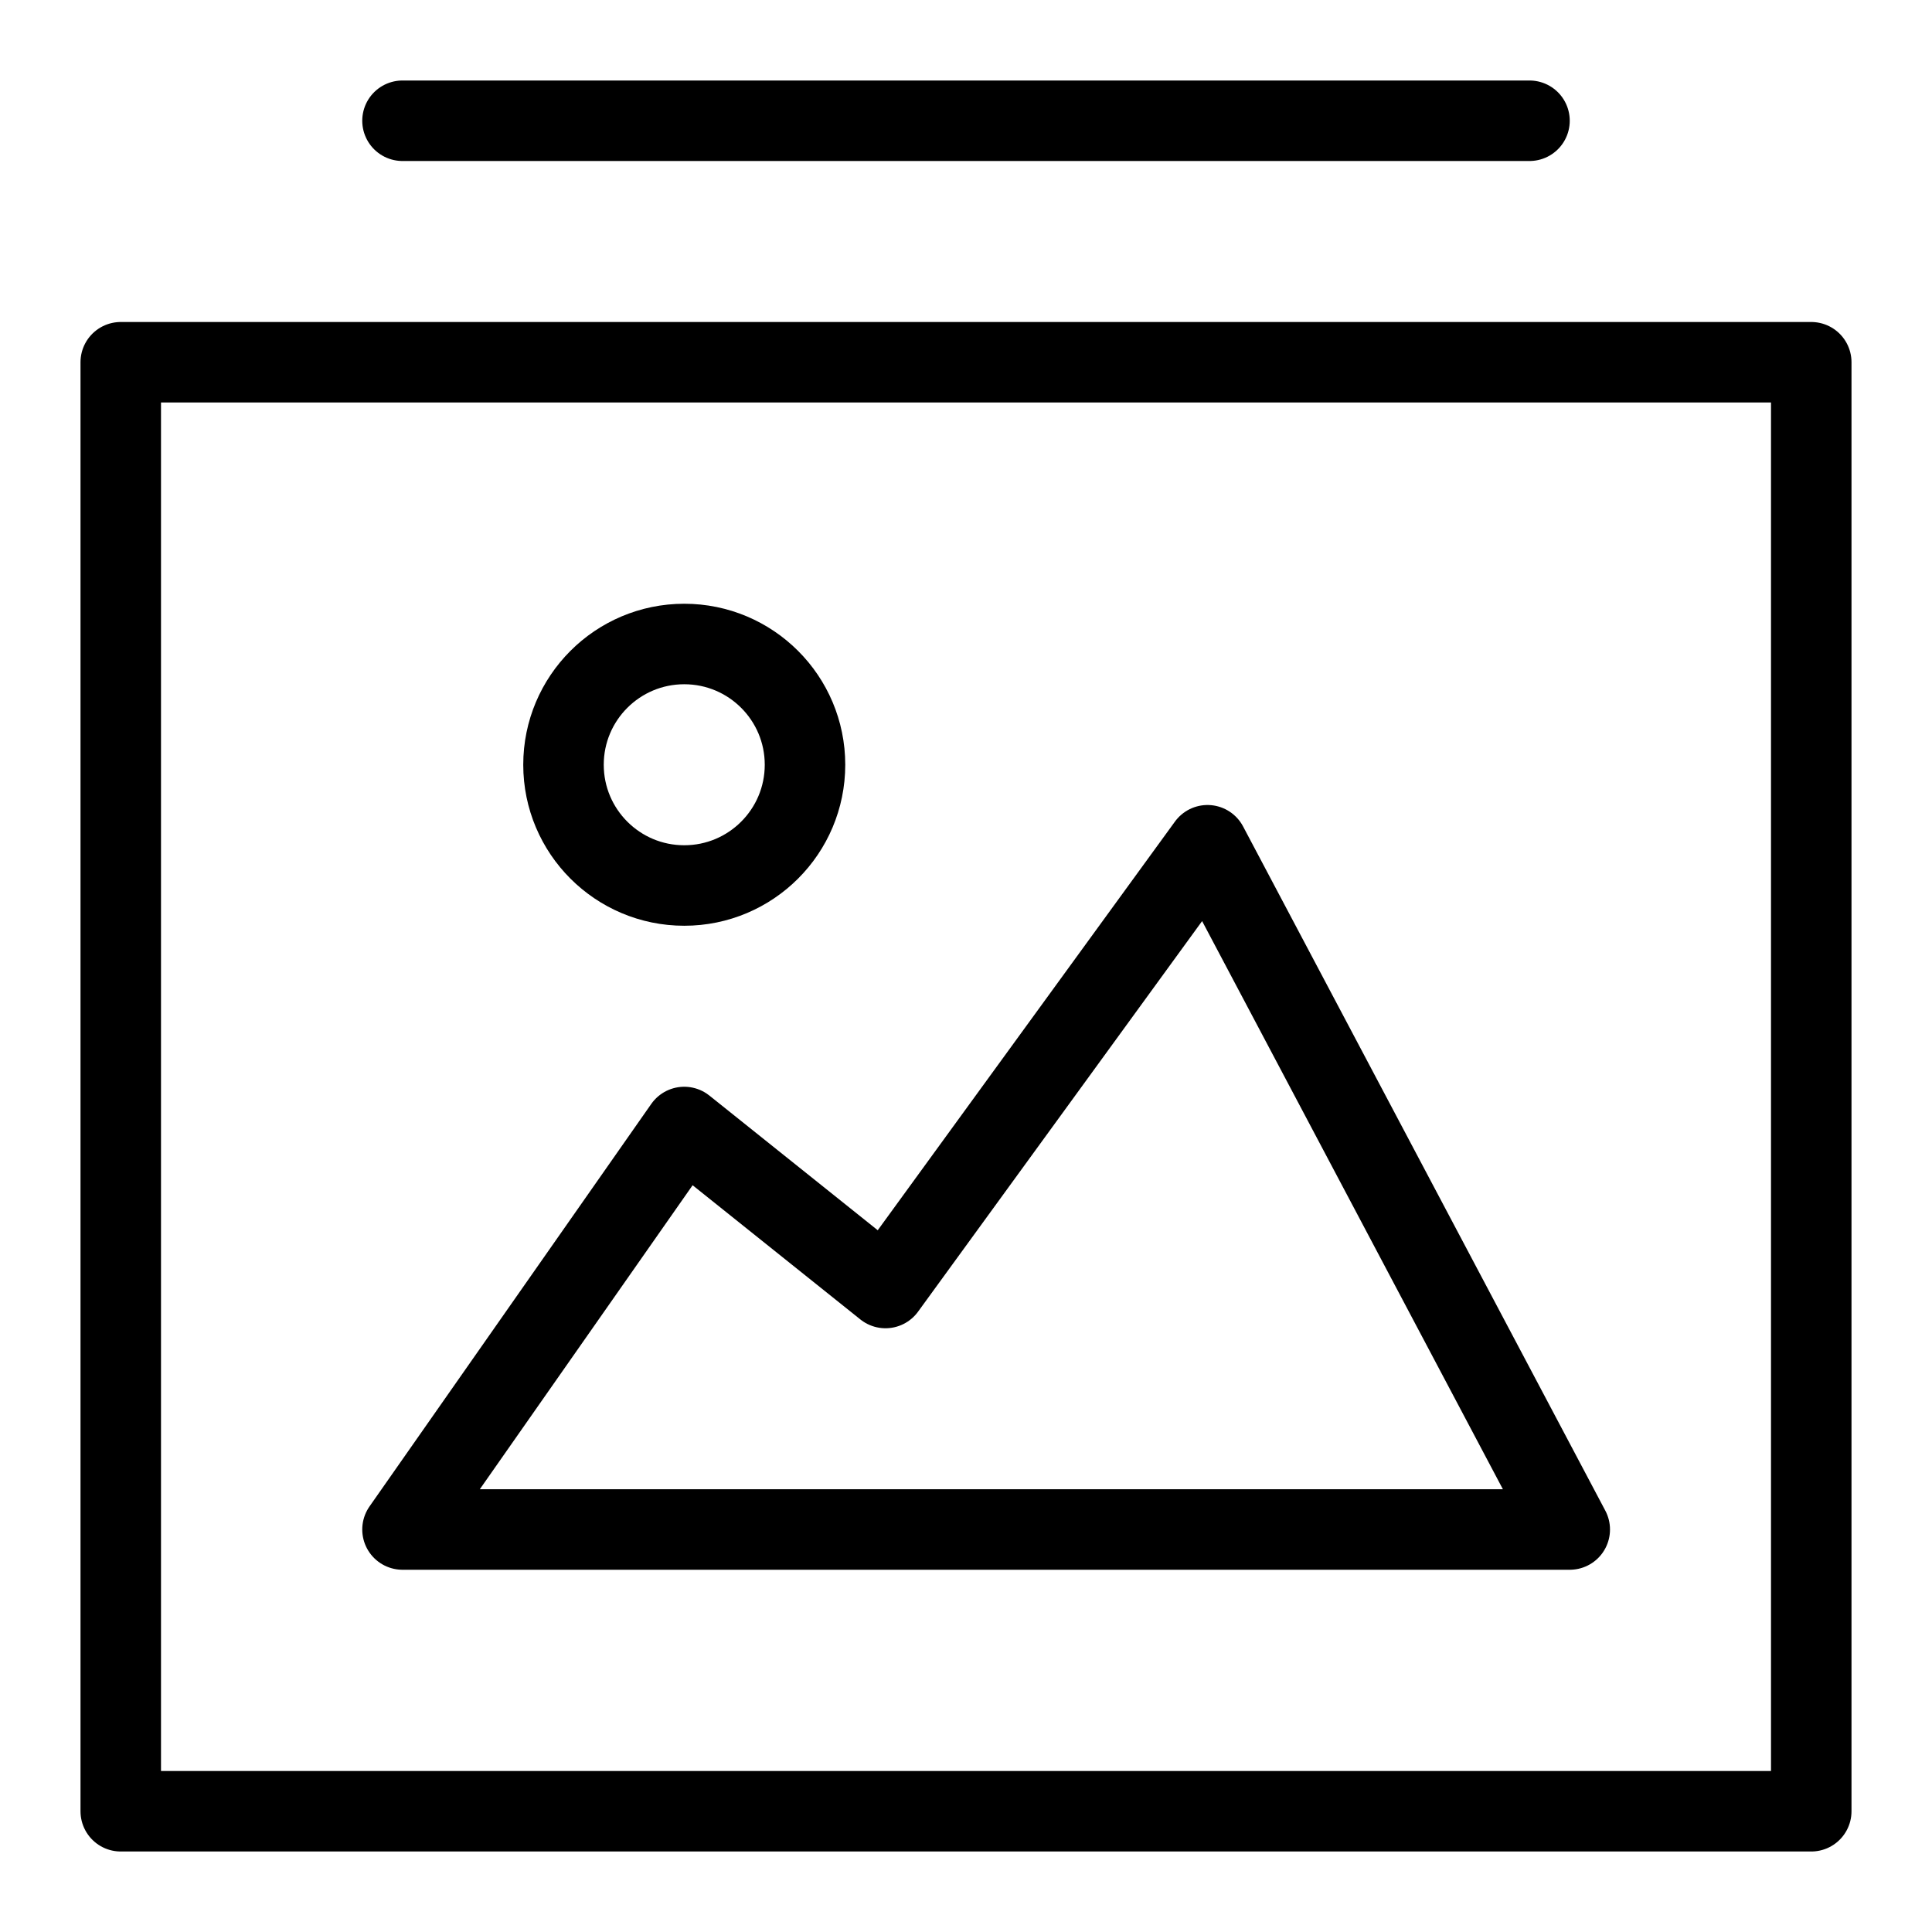 <svg xmlns="http://www.w3.org/2000/svg" viewBox="0 0 48 48">
  <g stroke-linecap="round" stroke-width="2" fill="none" stroke="currentColor" stroke-linejoin="round" class="nc-icon-wrapper">
    <path d="M3 9h42v36H3zm7-6h28"/>
    <path d="m10 38 7-10 5 4 8-11 9 17H10z"/>
    <circle cx="17" cy="19" r="3"/>
  </g>
</svg>